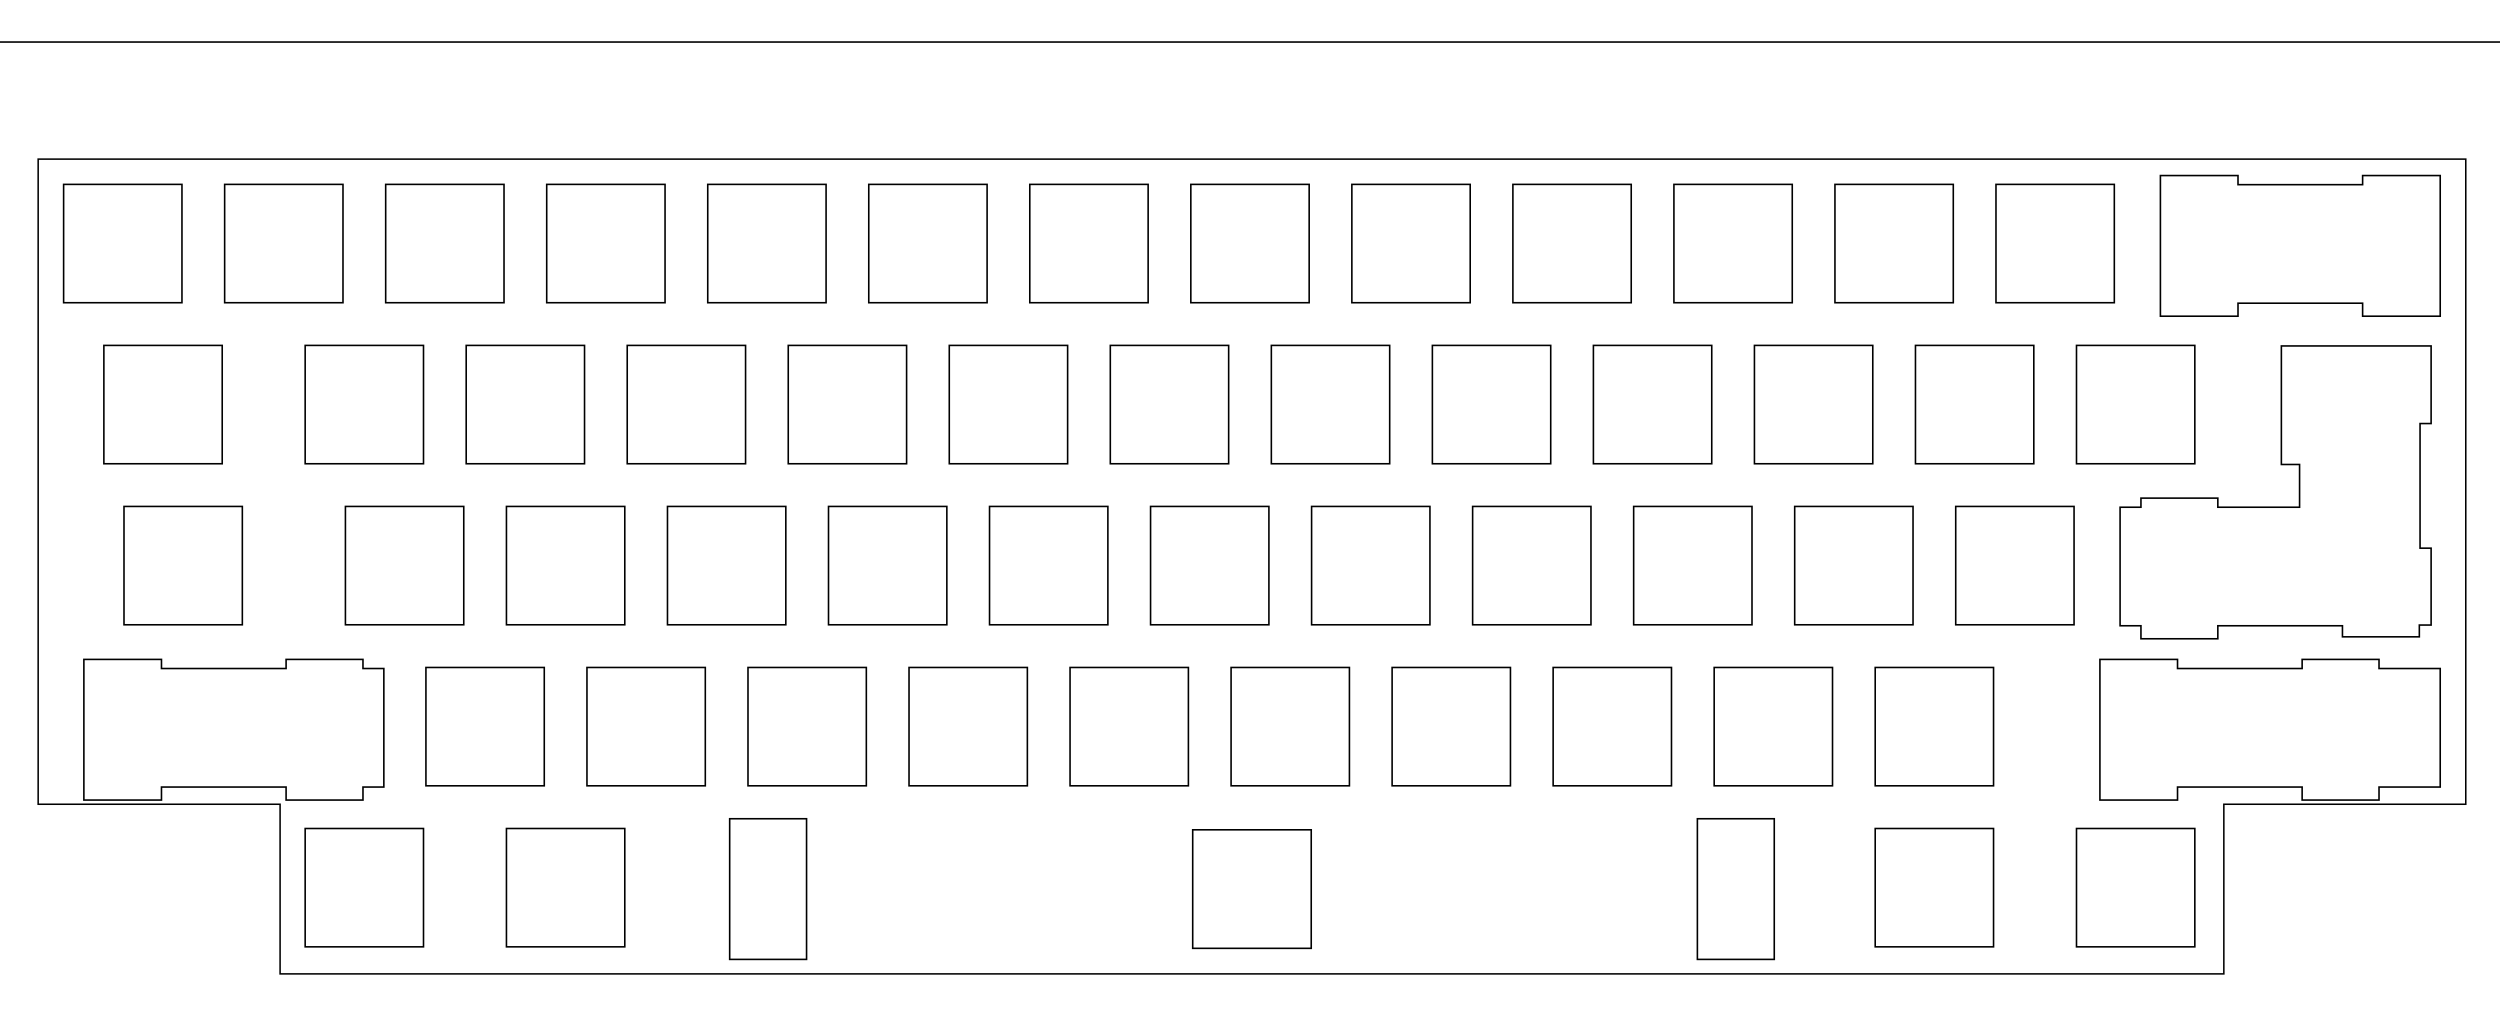 <?xml version="1.0" encoding="UTF-8" standalone="no"?>
<!-- Generated by SVGo -->

<svg
   xmlns:dc="http://purl.org/dc/elements/1.1/"
   xmlns:cc="http://creativecommons.org/ns#"
   xmlns:rdf="http://www.w3.org/1999/02/22-rdf-syntax-ns#"
   xmlns:svg="http://www.w3.org/2000/svg"
   xmlns="http://www.w3.org/2000/svg"
   xmlns:sodipodi="http://sodipodi.sourceforge.net/DTD/sodipodi-0.dtd"
   xmlns:inkscape="http://www.inkscape.org/namespaces/inkscape"
   width="295.752mm"
   height="119.538mm"
   viewBox="0.000 0.000 295.752 119.538"
   version="1.1"
   id="svg120"
   sodipodi:docname="plate.svg"
   inkscape:version="0.92.3 (2405546, 2018-03-11)">
  <defs
     id="defs124" />
  <sodipodi:namedview
     pagecolor="#ffffff"
     bordercolor="#666666"
     borderopacity="1"
     objecttolerance="10"
     gridtolerance="10"
     guidetolerance="10"
     inkscape:pageopacity="0"
     inkscape:pageshadow="2"
     inkscape:window-width="2560"
     inkscape:window-height="1017"
     id="namedview122"
     showgrid="false"
     inkscape:snap-midpoints="false"
     inkscape:snap-object-midpoints="true"
     inkscape:measure-start="0,0"
     inkscape:measure-end="0,0"
     inkscape:object-paths="true"
     inkscape:zoom="1.4321754"
     inkscape:cx="662.80371"
     inkscape:cy="204.11063"
     inkscape:window-x="1920"
     inkscape:window-y="30"
     inkscape:window-maximized="1"
     inkscape:current-layer="svg120" />
  <path
     style="fill:none;stroke:#000000;stroke-width:0.687;stroke-miterlimit:4;stroke-dasharray:none"
     d="M 17.037 71.031 L 17.037 359.031 L 125.037 359.031 L 125.037 434.762 L 992.762 434.762 L 992.762 359.031 L 1100.766 359.031 L 1100.766 71.031 L 17.037 71.031 z "
     transform="scale(0.265)"
     id="polygon2" />
  <polygon
     points="245.651,98.012 245.651,112.012 259.650,112.012 259.650,98.012"
     style="fill:none;stroke-width:0.05mm;stroke:black"
     id="polygon6" />
  <polygon
     points="221.838,98.012 221.838,112.012 235.838,112.012 235.838,98.012"
     style="fill:none;stroke-width:0.05mm;stroke:black"
     id="polygon8" />
  <polygon
     points="59.913,98.012 59.913,112.012 73.913,112.012 73.913,98.012"
     style="fill:none;stroke-width:0.05mm;stroke:black"
     id="polygon10" />
  <polygon
     points="36.101,98.012 36.101,112.012 50.101,112.012 50.101,98.012"
     style="fill:none;stroke-width:0.05mm;stroke:black"
     id="polygon12" />
  <path
     style="fill:none;stroke:#000000;stroke-width:0.189mm"
     d="M 937.443 294.371 L 937.443 298.439 L 937.443 351.352 L 937.443 357.16 L 937.764 357.16 L 943.252 357.16 L 972.086 357.16 L 972.086 351.352 L 1026.357 351.352 L 1027.715 351.352 L 1027.715 352.473 L 1027.715 357.16 L 1062.037 357.16 L 1062.037 351.352 L 1089.357 351.352 L 1089.357 298.439 L 1062.037 298.439 L 1062.037 294.371 L 1032.121 294.371 L 1027.715 294.371 L 1027.715 298.439 L 1026.357 298.439 L 972.086 298.439 L 972.086 294.371 L 943.252 294.371 L 937.764 294.371 L 937.443 294.371 z "
     transform="scale(0.265)"
     id="polygon14" />
  <path
     style="fill:none;stroke:#000000;stroke-width:0.189mm"
     d="M 37.443 294.371 L 37.443 298.439 L 37.443 300.18 L 37.443 351.352 L 37.443 357.16 L 37.764 357.16 L 72.086 357.16 L 72.086 351.352 L 127.715 351.352 L 127.715 352.473 L 127.715 357.16 L 162.039 357.16 L 162.039 351.352 L 171.355 351.352 L 171.355 298.439 L 162.037 298.439 L 162.037 294.371 L 132.121 294.371 L 127.715 294.371 L 127.715 298.439 L 72.086 298.439 L 72.086 294.371 L 37.764 294.371 L 37.443 294.371 z "
     transform="scale(0.265)"
     id="polygon16" />
  <polygon
     points="221.838,78.962 221.838,92.962 235.838,92.962 235.838,78.962"
     style="fill:none;stroke-width:0.05mm;stroke:black"
     id="polygon18" />
  <polygon
     points="202.788,78.962 202.788,92.962 216.788,92.962 216.788,78.962"
     style="fill:none;stroke-width:0.05mm;stroke:black"
     id="polygon20" />
  <polygon
     points="183.738,78.962 183.738,92.962 197.738,92.962 197.738,78.962"
     style="fill:none;stroke-width:0.05mm;stroke:black"
     id="polygon22" />
  <polygon
     points="164.688,78.962 164.688,92.962 178.688,92.962 178.688,78.962"
     style="fill:none;stroke-width:0.05mm;stroke:black"
     id="polygon24" />
  <polygon
     points="145.638,78.962 145.638,92.962 159.638,92.962 159.638,78.962"
     style="fill:none;stroke-width:0.05mm;stroke:black"
     id="polygon26" />
  <polygon
     points="126.588,78.962 126.588,92.962 140.588,92.962 140.588,78.962"
     style="fill:none;stroke-width:0.05mm;stroke:black"
     id="polygon28" />
  <polygon
     points="107.538,78.962 107.538,92.962 121.538,92.962 121.538,78.962"
     style="fill:none;stroke-width:0.05mm;stroke:black"
     id="polygon30" />
  <polygon
     points="88.488,78.962 88.488,92.962 102.488,92.962 102.488,78.962"
     style="fill:none;stroke-width:0.05mm;stroke:black"
     id="polygon32" />
  <polygon
     points="69.438,78.962 69.438,92.962 83.438,92.962 83.438,78.962"
     style="fill:none;stroke-width:0.05mm;stroke:black"
     id="polygon34" />
  <polygon
     points="50.388,78.962 50.388,92.962 64.388,92.962 64.388,78.962"
     style="fill:none;stroke-width:0.05mm;stroke:black"
     id="polygon36" />
  <path
     style="fill:none;stroke:#000000;stroke-width:0.189mm"
     d="M 1018.443 154.439 L 1018.443 207.352 L 1026.572 207.352 L 1026.572 226.439 L 990.08 226.439 L 990.08 222.371 L 960.162 222.371 L 955.758 222.371 L 955.758 226.439 L 946.443 226.439 L 946.443 279.352 L 955.758 279.352 L 955.758 280.473 L 955.758 285.16 L 990.08 285.16 L 990.08 279.352 L 1026.572 279.352 L 1044.355 279.352 L 1045.713 279.352 L 1045.713 279.604 L 1045.713 284.291 L 1080.035 284.291 L 1080.035 279.033 L 1085.293 279.033 L 1085.293 255.637 L 1085.293 251.23 L 1085.293 244.711 L 1080.605 244.711 L 1080.355 244.711 L 1080.355 243.352 L 1080.355 190.439 L 1080.355 189.08 L 1085.293 189.08 L 1085.293 154.439 L 1018.443 154.439 z "
     transform="scale(0.265)"
     id="polygon38" />
  <polygon
     points="231.363,59.912 231.363,73.912 245.363,73.912 245.363,59.912"
     style="fill:none;stroke-width:0.05mm;stroke:black"
     id="polygon40" />
  <polygon
     points="212.313,59.912 212.313,73.912 226.313,73.912 226.313,59.912"
     style="fill:none;stroke-width:0.05mm;stroke:black"
     id="polygon42" />
  <polygon
     points="193.263,59.912 193.263,73.912 207.263,73.912 207.263,59.912"
     style="fill:none;stroke-width:0.05mm;stroke:black"
     id="polygon44" />
  <polygon
     points="174.213,59.912 174.213,73.912 188.213,73.912 188.213,59.912"
     style="fill:none;stroke-width:0.05mm;stroke:black"
     id="polygon46" />
  <polygon
     points="155.163,59.912 155.163,73.912 169.163,73.912 169.163,59.912"
     style="fill:none;stroke-width:0.05mm;stroke:black"
     id="polygon48" />
  <polygon
     points="136.113,59.912 136.113,73.912 150.113,73.912 150.113,59.912"
     style="fill:none;stroke-width:0.05mm;stroke:black"
     id="polygon50" />
  <polygon
     points="117.063,59.912 117.063,73.912 131.063,73.912 131.063,59.912"
     style="fill:none;stroke-width:0.05mm;stroke:black"
     id="polygon52" />
  <polygon
     points="98.013,59.912 98.013,73.912 112.013,73.912 112.013,59.912"
     style="fill:none;stroke-width:0.05mm;stroke:black"
     id="polygon54" />
  <polygon
     points="78.963,59.912 78.963,73.912 92.963,73.912 92.963,59.912"
     style="fill:none;stroke-width:0.05mm;stroke:black"
     id="polygon56" />
  <polygon
     points="59.913,59.912 59.913,73.912 73.913,73.912 73.913,59.912"
     style="fill:none;stroke-width:0.05mm;stroke:black"
     id="polygon58" />
  <polygon
     points="40.863,59.912 40.863,73.912 54.863,73.912 54.863,59.912"
     style="fill:none;stroke-width:0.05mm;stroke:black"
     id="polygon60" />
  <polygon
     points="14.669,59.912 14.669,73.912 28.669,73.912 28.669,59.912"
     style="fill:none;stroke-width:0.05mm;stroke:black"
     id="polygon62" />
  <polygon
     points="245.651,40.862 245.651,54.862 259.650,54.862 259.650,40.862"
     style="fill:none;stroke-width:0.05mm;stroke:black"
     id="polygon66" />
  <polygon
     points="226.601,40.862 226.601,54.862 240.601,54.862 240.601,40.862"
     style="fill:none;stroke-width:0.05mm;stroke:black"
     id="polygon68" />
  <polygon
     points="207.551,40.862 207.551,54.862 221.551,54.862 221.551,40.862"
     style="fill:none;stroke-width:0.05mm;stroke:black"
     id="polygon70" />
  <polygon
     points="188.501,40.862 188.501,54.862 202.501,54.862 202.501,40.862"
     style="fill:none;stroke-width:0.05mm;stroke:black"
     id="polygon72" />
  <polygon
     points="169.451,40.862 169.451,54.862 183.451,54.862 183.451,40.862"
     style="fill:none;stroke-width:0.05mm;stroke:black"
     id="polygon74" />
  <polygon
     points="150.401,40.862 150.401,54.862 164.401,54.862 164.401,40.862"
     style="fill:none;stroke-width:0.05mm;stroke:black"
     id="polygon76" />
  <polygon
     points="131.351,40.862 131.351,54.862 145.351,54.862 145.351,40.862"
     style="fill:none;stroke-width:0.05mm;stroke:black"
     id="polygon78" />
  <polygon
     points="112.301,40.862 112.301,54.862 126.301,54.862 126.301,40.862"
     style="fill:none;stroke-width:0.05mm;stroke:black"
     id="polygon80" />
  <polygon
     points="93.251,40.862 93.251,54.862 107.251,54.862 107.251,40.862"
     style="fill:none;stroke-width:0.05mm;stroke:black"
     id="polygon82" />
  <polygon
     points="74.201,40.862 74.201,54.862 88.201,54.862 88.201,40.862"
     style="fill:none;stroke-width:0.05mm;stroke:black"
     id="polygon84" />
  <polygon
     points="55.151,40.862 55.151,54.862 69.151,54.862 69.151,40.862"
     style="fill:none;stroke-width:0.05mm;stroke:black"
     id="polygon86" />
  <polygon
     points="36.101,40.862 36.101,54.862 50.101,54.862 50.101,40.862"
     style="fill:none;stroke-width:0.05mm;stroke:black"
     id="polygon88" />
  <polygon
     points="12.288,40.862 12.288,54.862 26.288,54.862 26.288,40.862"
     style="fill:none;stroke-width:0.05mm;stroke:black"
     id="polygon90" />
  <path
     style="fill:none;stroke:#000000;stroke-width:0.189mm"
     d="M 964.445 78.371 L 964.445 82.439 L 964.445 135.352 L 964.445 141.16 L 964.764 141.16 L 970.254 141.16 L 999.086 141.16 L 999.086 135.352 L 1054.717 135.352 L 1054.717 136.473 L 1054.717 141.16 L 1083.549 141.16 L 1089.039 141.16 L 1089.357 141.16 L 1089.357 135.352 L 1089.357 82.439 L 1089.357 78.371 L 1089.039 78.371 L 1083.549 78.371 L 1059.121 78.371 L 1054.717 78.371 L 1054.717 82.439 L 999.086 82.439 L 999.086 78.371 L 970.254 78.371 L 964.764 78.371 L 964.445 78.371 z "
     transform="scale(0.265)"
     id="polygon92" />
  <polygon
     points="236.126,21.812 236.126,35.812 250.126,35.812 250.126,21.812"
     style="fill:none;stroke-width:0.05mm;stroke:black"
     id="polygon94" />
  <polygon
     points="217.076,21.812 217.076,35.812 231.076,35.812 231.076,21.812"
     style="fill:none;stroke-width:0.05mm;stroke:black"
     id="polygon96" />
  <polygon
     points="198.026,21.812 198.026,35.812 212.026,35.812 212.026,21.812"
     style="fill:none;stroke-width:0.05mm;stroke:black"
     id="polygon98" />
  <polygon
     points="178.976,21.812 178.976,35.812 192.976,35.812 192.976,21.812"
     style="fill:none;stroke-width:0.05mm;stroke:black"
     id="polygon100" />
  <polygon
     points="159.926,21.812 159.926,35.812 173.926,35.812 173.926,21.812"
     style="fill:none;stroke-width:0.05mm;stroke:black"
     id="polygon102" />
  <polygon
     points="140.876,21.812 140.876,35.812 154.876,35.812 154.876,21.812"
     style="fill:none;stroke-width:0.05mm;stroke:black"
     id="polygon104" />
  <polygon
     points="121.825,21.812 121.825,35.812 135.826,35.812 135.826,21.812"
     style="fill:none;stroke-width:0.05mm;stroke:black"
     id="polygon106" />
  <polygon
     points="102.775,21.812 102.775,35.812 116.775,35.812 116.775,21.812"
     style="fill:none;stroke-width:0.05mm;stroke:black"
     id="polygon108" />
  <polygon
     points="83.726,21.812 83.726,35.812 97.726,35.812 97.726,21.812"
     style="fill:none;stroke-width:0.05mm;stroke:black"
     id="polygon110" />
  <polygon
     points="64.676,21.812 64.676,35.812 78.676,35.812 78.676,21.812"
     style="fill:none;stroke-width:0.05mm;stroke:black"
     id="polygon112" />
  <polygon
     points="45.626,21.812 45.626,35.812 59.626,35.812 59.626,21.812"
     style="fill:none;stroke-width:0.05mm;stroke:black"
     id="polygon114" />
  <polygon
     points="26.576,21.812 26.576,35.812 40.576,35.812 40.576,21.812"
     style="fill:none;stroke-width:0.189;stroke:black;stroke-miterlimit:4;stroke-dasharray:none"
     id="polygon116" />
  <polygon
     points="7.526,21.812 7.526,35.812 21.526,35.812 21.526,21.812"
     style="fill:none;stroke-width:0.05mm;stroke:black"
     id="polygon118" />
  <path
     style="fill:none;stroke:#000000;stroke-width:0.714;stroke-miterlimit:4;stroke-dasharray:none;stroke-opacity:1"
     d="M 325.74 365.502 L 325.74 371.309 L 325.74 423.604 L 325.74 428.291 L 360.062 428.291 L 360.062 423.352 L 360.062 405.588 L 360.062 388.203 L 360.062 365.502 L 330.145 365.502 L 325.74 365.502 z M 757.74 365.502 L 757.74 370.188 L 757.74 388.203 L 757.74 405.588 L 757.74 423.352 L 757.74 423.604 L 757.74 428.291 L 787.658 428.291 L 792.062 428.291 L 792.062 422.482 L 792.062 417.797 L 792.062 370.188 L 792.062 365.502 L 757.74 365.502 z M 532.445 370.439 L 532.445 388.203 L 532.445 405.588 L 532.445 423.352 L 585.357 423.352 L 585.357 405.588 L 585.357 388.203 L 585.357 370.439 L 532.445 370.439 z "
     transform="scale(0.265)"
     id="rect1019" />
  <rect
     style="fill:none;stroke:#000000;stroke-width:0.189;stroke-miterlimit:4;stroke-dasharray:none;stroke-opacity:1"
     id="rect1432"
     width="296.737"
     height="115.058"
     x="-0.492"
     y="4.973" />
</svg>
